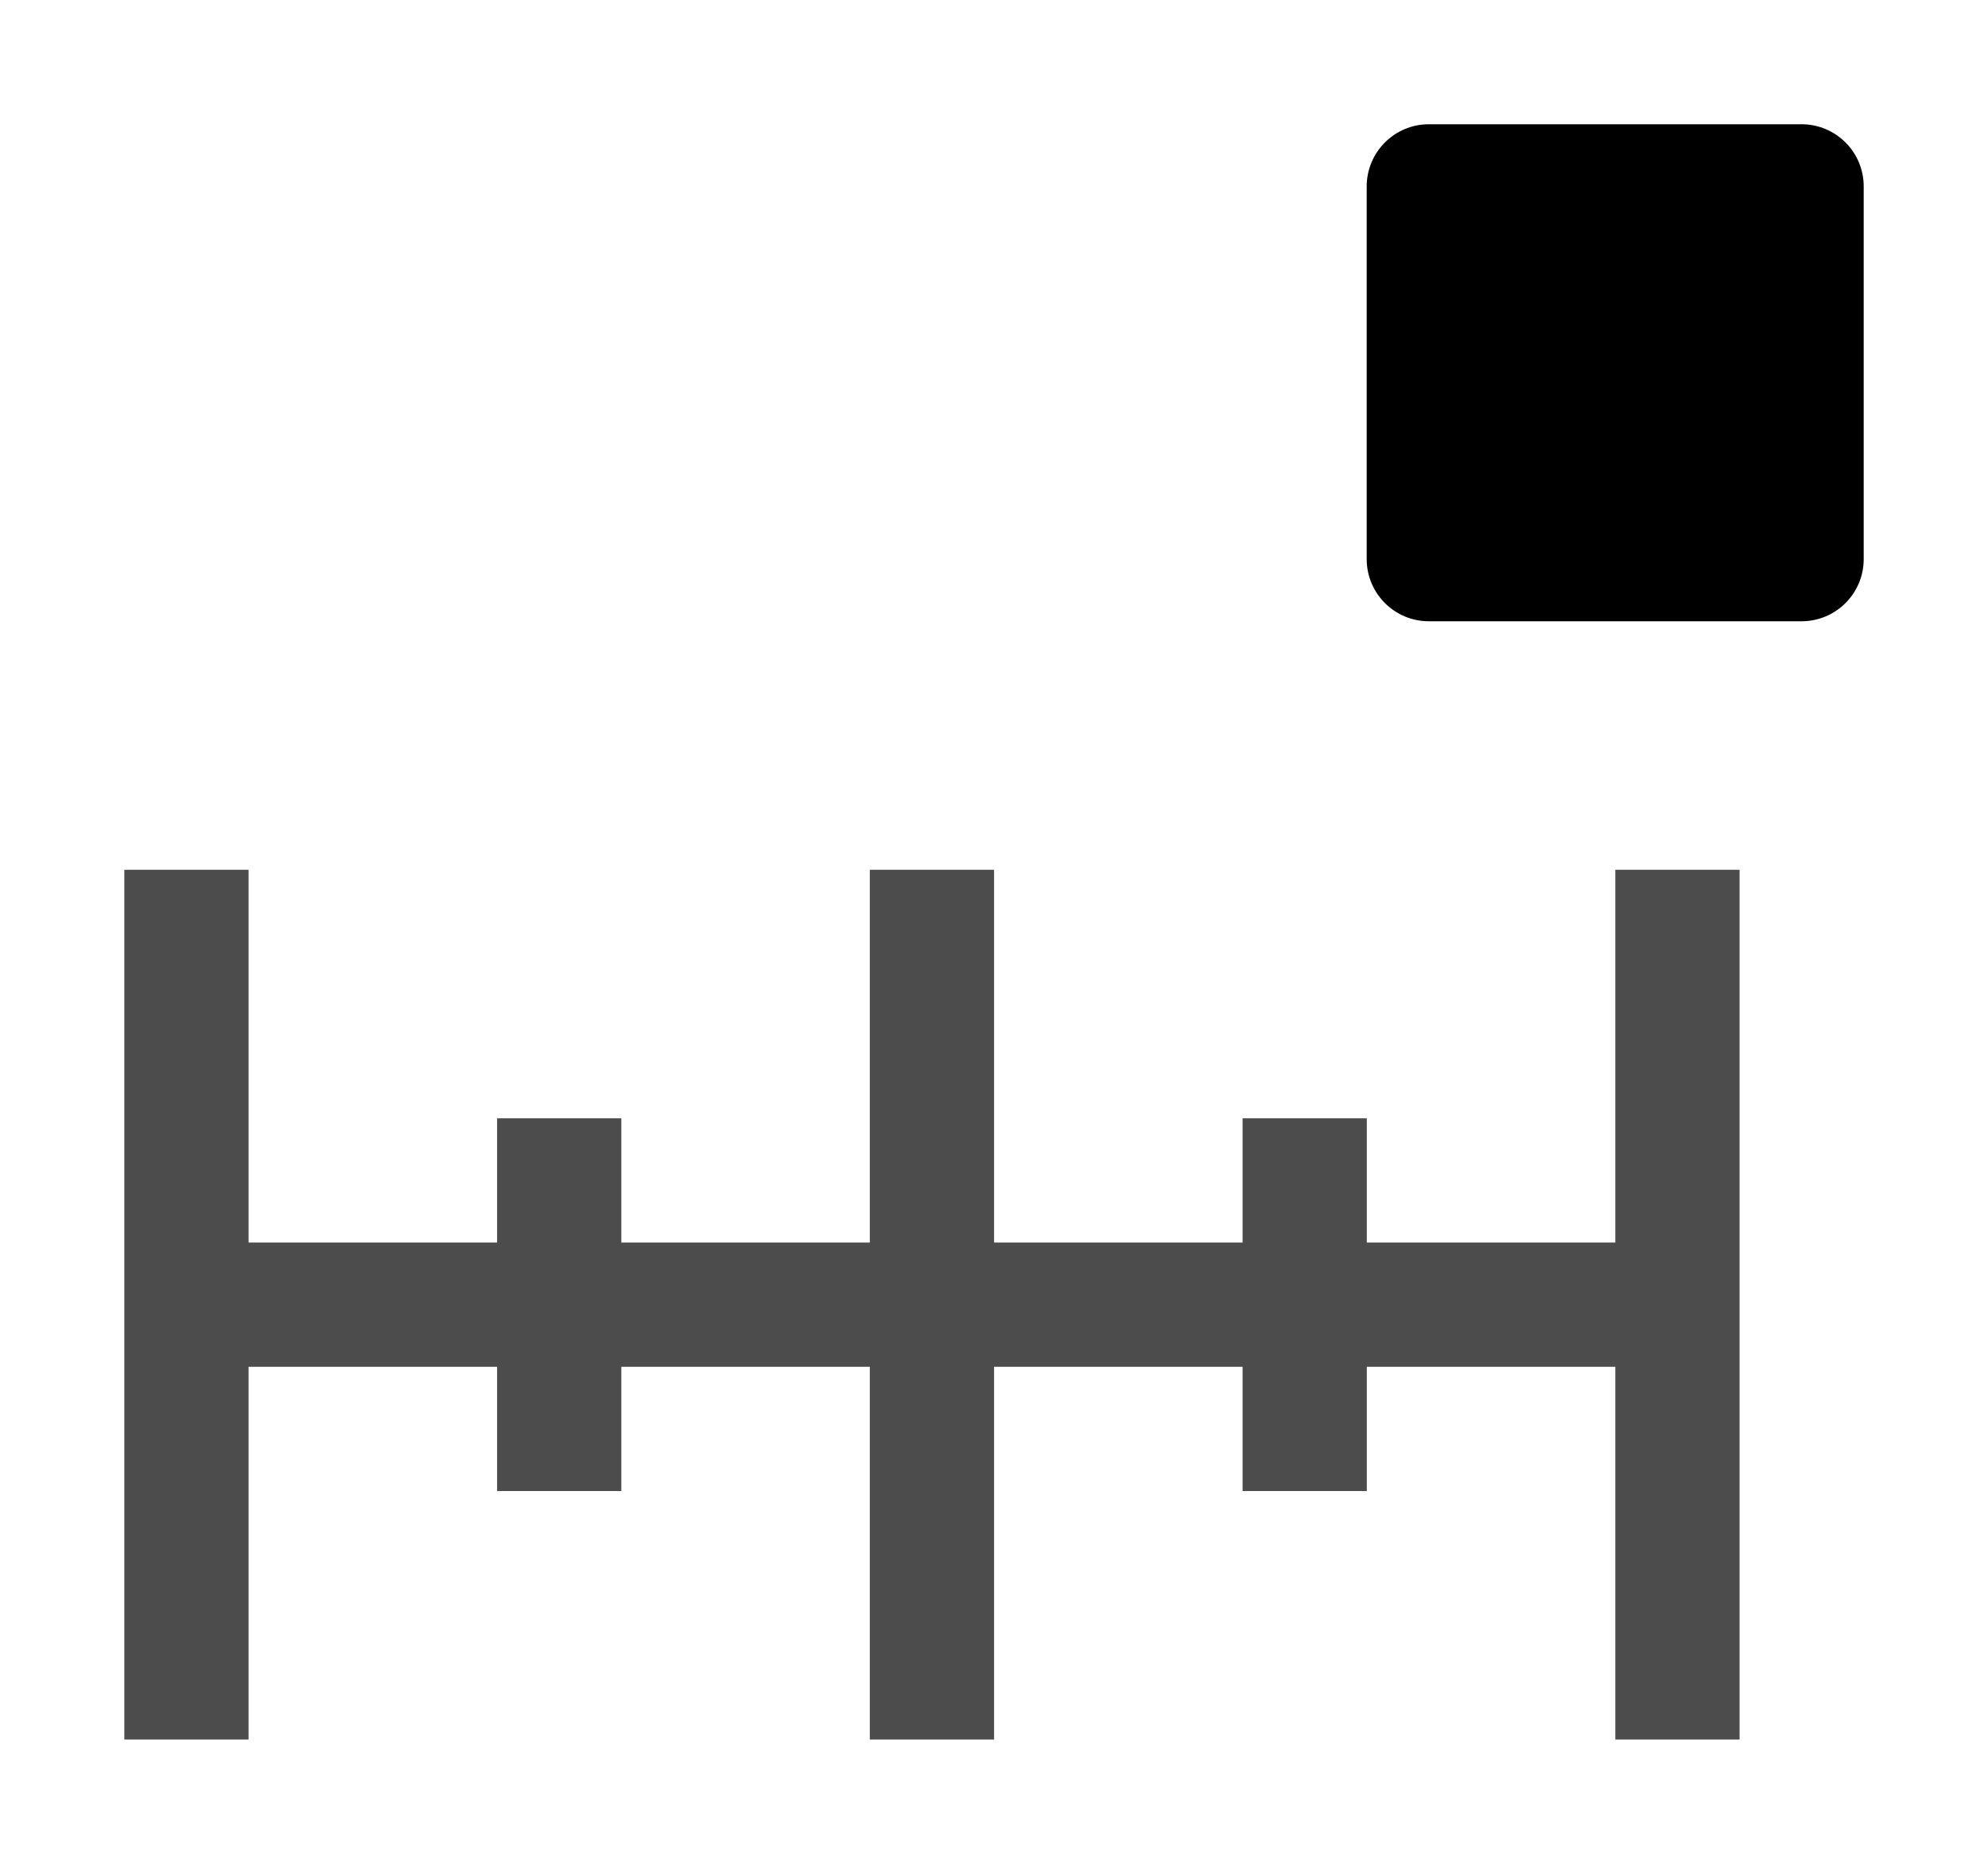 <svg xmlns="http://www.w3.org/2000/svg" xmlns:ns1="http://sodipodi.sourceforge.net/DTD/sodipodi-0.dtd" xmlns:ns2="http://www.inkscape.org/namespaces/inkscape" viewBox="0 0 1600 1500"><ns1:namedview pagecolor="#303030" showgrid="true"><ns2:grid id="grid5" units="px" spacingx="100" spacingy="100" color="#4772b3" opacity="0.2" visible="true" /></ns1:namedview><g fill="currentColor"><g enable-background="new" transform="matrix(-100 0 0 -100 42099.959 50899.999)"><path d="m-61.992 164v7h1v-3h2v1h1v-1h2v3h1v-3h2v1h1v-1h2v3h1v-7h-1v3h-2v-1h-1v1h-2v-3h-1v3h-2v-1h-1v1h-2v-3z" opacity=".7" transform="matrix(-1 0 0 -1 358.007 666)" /><path d="m406.5 504c-.276 0-.5.224-.5.5v3c0.0.276.224.5.5.5h3c.276-0.0.5-.224.5-.5v-3c-0-.276-.224-.5-.5-.5z" fill-rule="evenodd" /></g></g></svg>